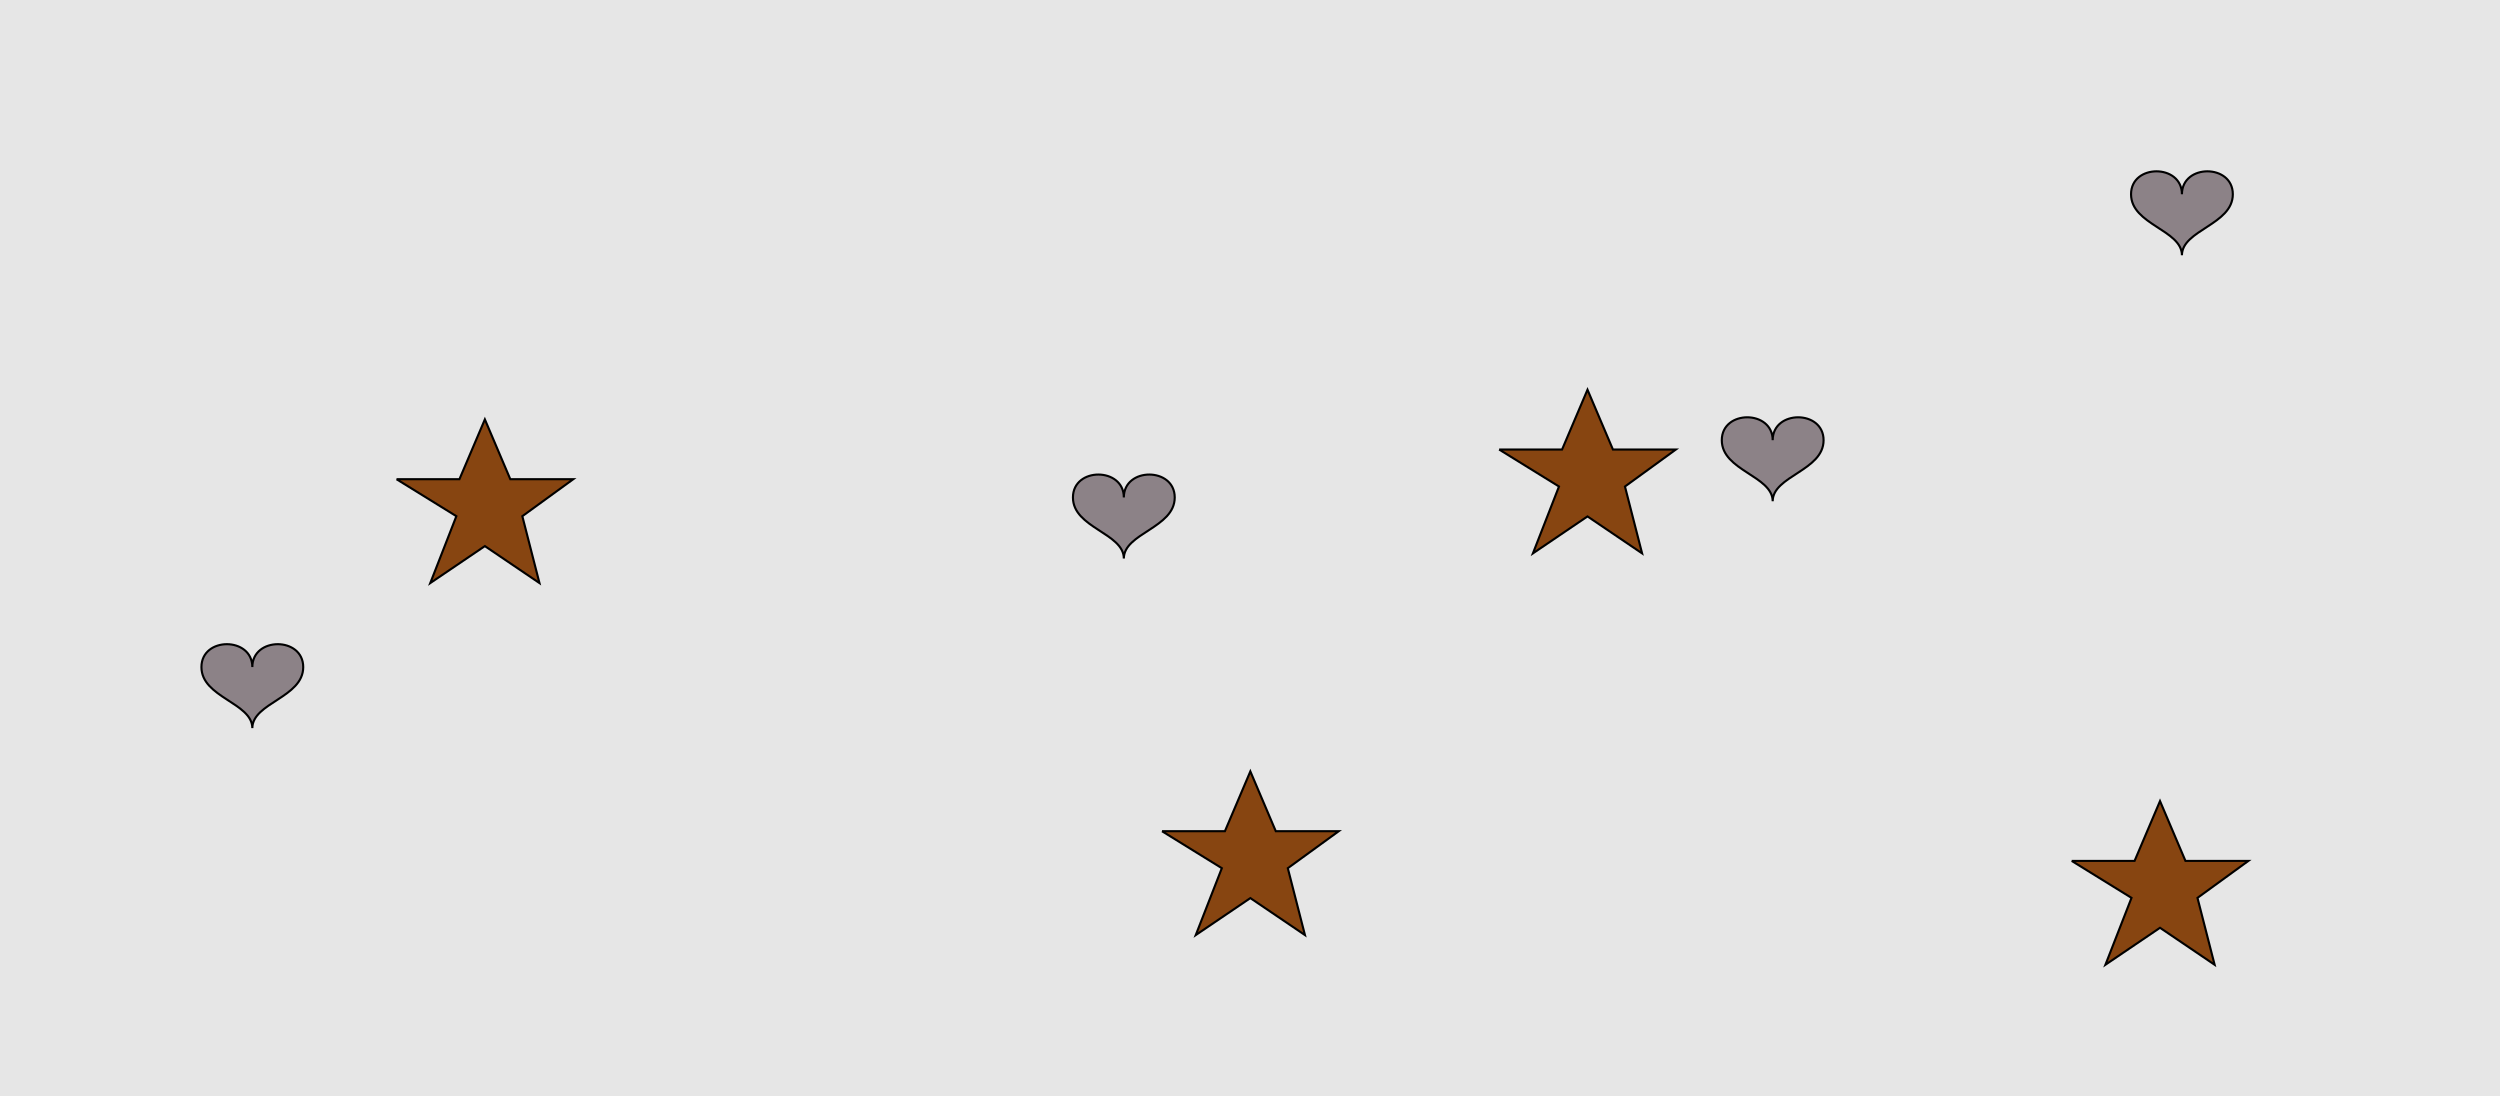 <?xml version="1.0" encoding="UTF-8"?>
<svg xmlns="http://www.w3.org/2000/svg" xmlns:xlink="http://www.w3.org/1999/xlink" width="1179pt" height="517pt" viewBox="0 0 1179 517" version="1.1">
<g id="surface1466">
<rect x="0" y="0" width="1179" height="517" style="fill:rgb(90%,90%,90%);fill-opacity:1;stroke:none;"/>
<path style="fill-rule:nonzero;fill:rgb(55%,51%,53%);fill-opacity:1;stroke-width:1;stroke-linecap:butt;stroke-linejoin:miter;stroke:rgb(0%,0%,0%);stroke-opacity:1;stroke-miterlimit:10;" d="M 1029 91.602 C 1029 77.199 1005 77.199 1005 91.602 C 1005 106 1029 108.398 1029 120.398 C 1029 108.398 1053 106 1053 91.602 C 1053 77.199 1029 77.199 1029 91.602 "/>
<path style="fill-rule:nonzero;fill:rgb(55%,51%,53%);fill-opacity:1;stroke-width:1;stroke-linecap:butt;stroke-linejoin:miter;stroke:rgb(0%,0%,0%);stroke-opacity:1;stroke-miterlimit:10;" d="M 119 314.602 C 119 300.199 95 300.199 95 314.602 C 95 329 119 331.398 119 343.398 C 119 331.398 143 329 143 314.602 C 143 300.199 119 300.199 119 314.602 "/>
<path style="fill-rule:nonzero;fill:rgb(55%,51%,53%);fill-opacity:1;stroke-width:1;stroke-linecap:butt;stroke-linejoin:miter;stroke:rgb(0%,0%,0%);stroke-opacity:1;stroke-miterlimit:10;" d="M 836 207.602 C 836 193.199 812 193.199 812 207.602 C 812 222 836 224.398 836 236.398 C 836 224.398 860 222 860 207.602 C 860 193.199 836 193.199 836 207.602 "/>
<path style="fill-rule:nonzero;fill:rgb(55%,51%,53%);fill-opacity:1;stroke-width:1;stroke-linecap:butt;stroke-linejoin:miter;stroke:rgb(0%,0%,0%);stroke-opacity:1;stroke-miterlimit:10;" d="M 530 234.602 C 530 220.199 506 220.199 506 234.602 C 506 249 530 251.398 530 263.398 C 530 251.398 554 249 554 234.602 C 554 220.199 530 220.199 530 234.602 "/>
<path style="fill-rule:nonzero;fill:rgb(53%,27%,7%);fill-opacity:1;stroke-width:1;stroke-linecap:butt;stroke-linejoin:miter;stroke:rgb(0%,0%,0%);stroke-opacity:1;stroke-miterlimit:10;" d="M 187 226 L 216.664 226 L 228.664 197.785 L 240.664 226 L 270.332 226 L 246.332 243.438 L 254.418 274.98 L 228.664 257.543 L 202.914 274.98 L 215.215 243.438 L 187 226 "/>
<path style="fill-rule:nonzero;fill:rgb(53%,27%,7%);fill-opacity:1;stroke-width:1;stroke-linecap:butt;stroke-linejoin:miter;stroke:rgb(0%,0%,0%);stroke-opacity:1;stroke-miterlimit:10;" d="M 977 406 L 1006.664 406 L 1018.664 377.785 L 1030.664 406 L 1060.332 406 L 1036.332 423.438 L 1044.418 454.98 L 1018.664 437.543 L 992.914 454.98 L 1005.215 423.438 L 977 406 "/>
<path style="fill-rule:nonzero;fill:rgb(53%,27%,7%);fill-opacity:1;stroke-width:1;stroke-linecap:butt;stroke-linejoin:miter;stroke:rgb(0%,0%,0%);stroke-opacity:1;stroke-miterlimit:10;" d="M 707 212 L 736.664 212 L 748.664 183.785 L 760.664 212 L 790.332 212 L 766.332 229.438 L 774.418 260.98 L 748.664 243.543 L 722.914 260.98 L 735.215 229.438 L 707 212 "/>
<path style="fill-rule:nonzero;fill:rgb(53%,27%,7%);fill-opacity:1;stroke-width:1;stroke-linecap:butt;stroke-linejoin:miter;stroke:rgb(0%,0%,0%);stroke-opacity:1;stroke-miterlimit:10;" d="M 548 392 L 577.664 392 L 589.664 363.785 L 601.664 392 L 631.332 392 L 607.332 409.438 L 615.418 440.98 L 589.664 423.543 L 563.914 440.98 L 576.215 409.438 L 548 392 "/>
</g>
</svg>
